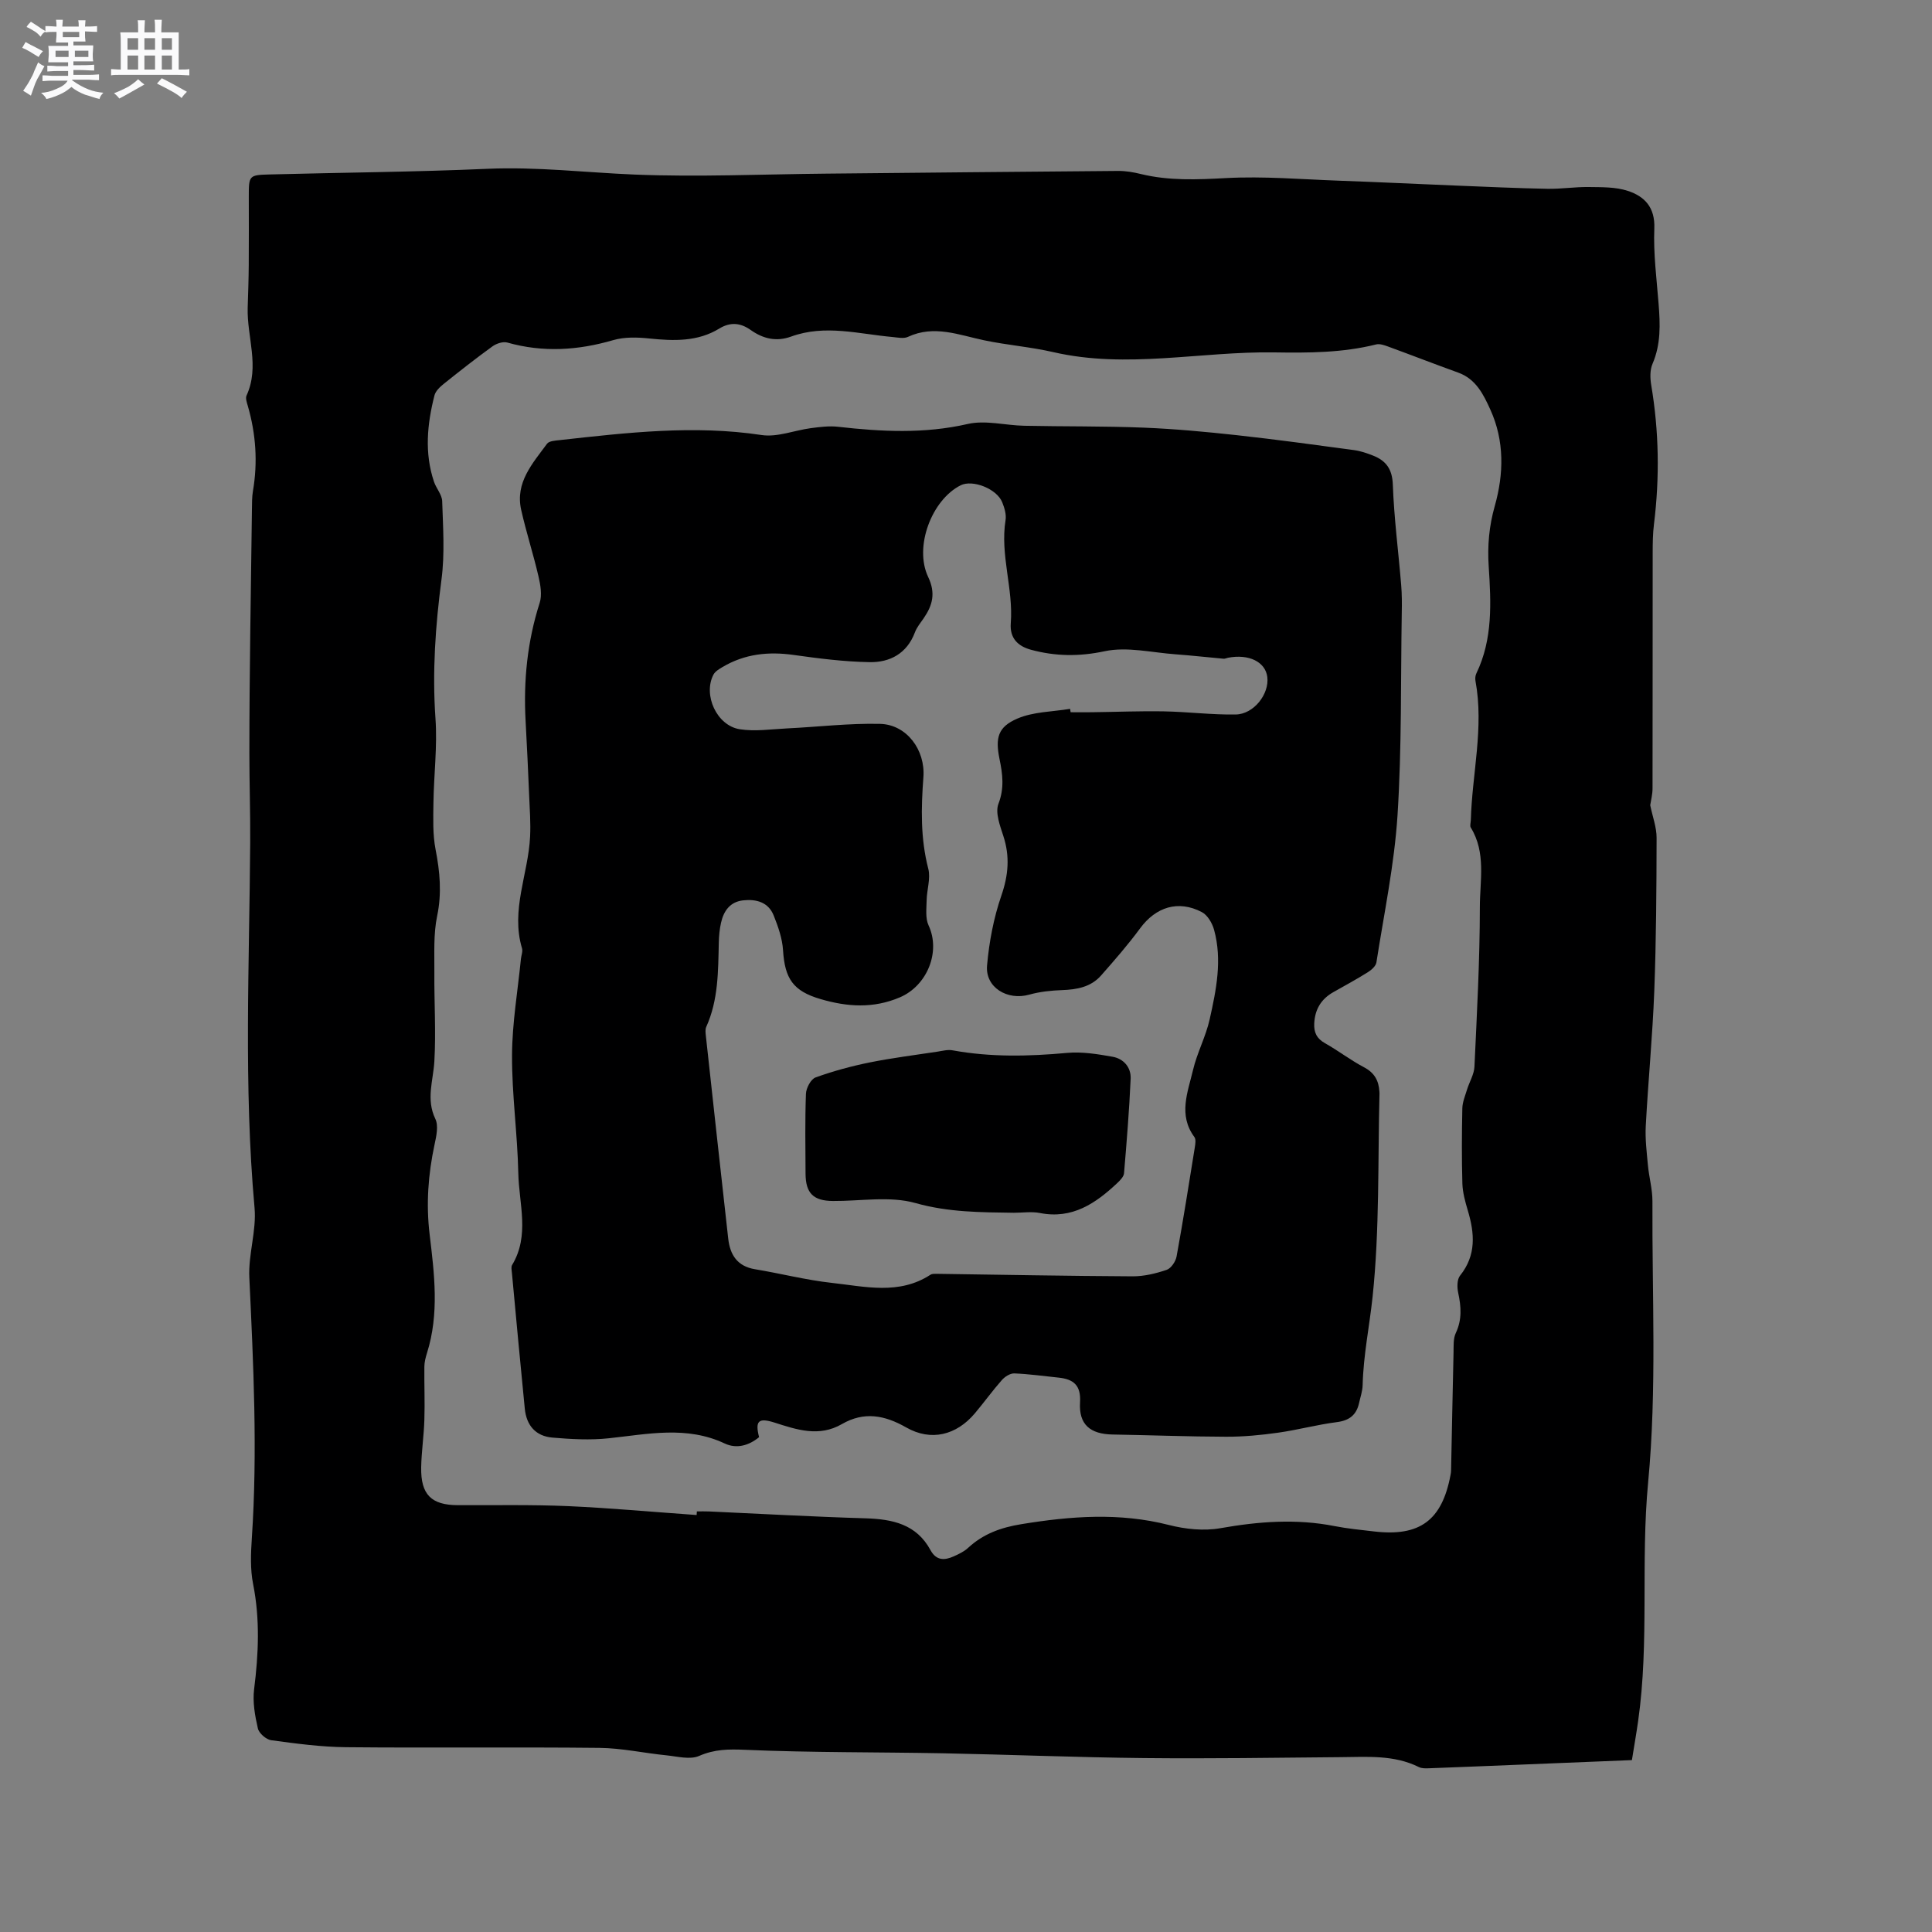 <svg enable-background="new 0 0 400 400" viewBox="0 0 400 400" xmlns="http://www.w3.org/2000/svg"><rect x="0" y="0" width="400" height="400" fill="#808080" stroke="none"/><path d="m6.8 9.5c.6.3 1.3.7 2.1 1.1-.4.4-.7.8-.9 1.2-.7-.4-1.3-.8-1.8-1.1s-1.1-.6-1.6-.8c.2-.4.5-.8.7-1.2.4.2.8.5 1.5.8zm.9 6.9c-.3.6-.5 1.1-.7 1.7s-.4 1.1-.6 1.7c-.6-.4-1.1-.7-1.6-1 .7-1 1.2-1.8 1.5-2.4.3-.5.6-1.1.8-1.7.3-.6.5-1.2.8-1.8.3.3.8.6 1.3.8-.7 1.3-1.2 2.2-1.5 2.7zm.1-11c.4.3 1 .7 1.7 1.1-.5.2-.8.6-1.1 1.1-.5-.6-1-1-1.4-1.2s-.9-.6-1.5-.8c.2-.4.5-.7.9-1.1.5.3.9.6 1.4.9zm10.5 13.1c1 .4 2 .6 3.1.7-.4.4-.7.8-.8 1.3-.9-.2-1.9-.6-3-.9-1-.4-2-.9-2.8-1.6-.5.4-1.1.9-1.9 1.3s-1.9.9-3.3 1.2c-.1-.3-.5-.8-1.1-1.3 1 0 2.1-.3 3.2-.8 1.2-.5 1.9-1 2.3-1.7h-3.2c-.4 0-1 0-2 .1v-1.2c1 0 1.7.1 2 .1h3.3v-1h-2.3c-.2 0-.9 0-2 .1v-1.2c1.2 0 1.9.1 2 .1h2.3v-.8h-4.1c0-.7.1-1.2.1-1.6 0-.5 0-1.1-.1-1.8h4.1v-.7h-2.5c0-.6.1-1.1.1-1.6v-.6h-.5c-.4 0-1 0-1.8.1v-1.3c1.2 0 1.9.1 2.1.1h.2c0-.3 0-.8-.1-1.4h1.4c0 .6-.1 1-.1 1.4h3.4c0-.4 0-.8-.1-1.3h1.5c0 .4-.1.9-.1 1.3.7 0 1.5 0 2.5-.1v1.2c-1 0-1.8-.1-2.5-.1v.6c0 .3 0 .8.1 1.5h-2.5v.8h4.1c0 .7-.1 1.3-.1 1.8s0 1 .1 1.5h-4.1v.8h1.4c.8 0 1.8 0 2.9-.1v1.2c-1 0-1.9-.1-2.8-.1h-1.5v1h3.2c.3 0 1 0 2.1-.1v1.2c-1.1 0-1.8-.1-2.1-.1h-3.4l-.1.1c1.4 1 2.4 1.5 3.4 1.9zm-4.1-6.7v-1.3h-2.7v1.3zm2.2-4.1v-1.1h-3.4v1.1zm1.9 4.1v-1.3h-2.8v1.3z" fill="#fafafb"/><path d="m37 6.7v2.3 5.4c1 0 1.8 0 2.2-.1v1.3c-.6 0-1.5-.1-2.5-.1h-11.9c-.7 0-1.3 0-1.8.1v-1.3c.5 0 1.1.1 2 .1v-5.2c0-1 0-1.8-.1-2.5h3.7c0-1.3 0-2.1-.1-2.5h1.5c0 .4-.1 1.3-.1 2.5h2.2c0-1.2 0-2.1-.1-2.6h1.5c0 .4-.1 1.3-.1 2.6zm-12.3 13.7c-.3-.4-.7-.8-1.1-1.1 1.1-.4 2.1-.9 2.9-1.3.8-.5 1.5-1 2.1-1.6.4.4.9.8 1.3 1.1-2.5 1.4-4.2 2.4-5.2 2.9zm3.9-10.1v-2.4h-2.2v2.4zm0 4.1v-2.9h-2.2v2.9zm3.5-4.1v-2.4h-2.2v2.4zm0 4.1v-2.9h-2.2v2.9zm.4 2.9 1-1.1c.6.3 1.4.7 2.5 1.3s2 1.1 2.7 1.5c-.4.4-.8.8-1.1 1.3-.8-.8-2.5-1.7-5.1-3zm3.1-7v-2.4h-2.1v2.4zm0 4.1v-2.9h-2.1v2.9z" fill="#fafafb"/><g fill="#000001"><path d="m341.66 166.71c.5 2.43 1.33 4.59 1.32 6.76-.02 10.58-.08 21.18-.48 31.75-.36 9.29-1.26 18.56-1.76 27.85-.15 2.7.19 5.43.44 8.14.23 2.51.95 5.01.94 7.51-.1 19.4.94 38.92-.89 58.17-1.57 16.51.27 33.03-2.07 49.42-.37 2.61-.83 5.21-1.29 8.1-7.6.31-15.09.61-22.58.92-6.46.26-12.91.53-19.37.77-.72.03-1.55.06-2.16-.25-5.18-2.57-10.71-2.09-16.22-2.05-13.55.12-27.1.33-40.65.19-13.88-.14-27.75-.72-41.63-.99-13.67-.26-27.35-.13-41-.72-3.41-.15-6.31-.13-9.5 1.26-1.89.83-4.52.11-6.8-.12-4.62-.46-9.22-1.49-13.83-1.54-17.5-.19-34.99.03-52.49-.14-5.17-.05-10.34-.75-15.47-1.44-1.06-.14-2.55-1.44-2.78-2.45-.61-2.64-1.11-5.47-.78-8.11.92-7.3 1.24-14.5-.21-21.8-.61-3.06-.47-6.34-.26-9.49 1.2-18 .33-35.97-.52-53.96-.23-4.79 1.51-9.7 1.08-14.44-2.27-25.21-1.06-50.45-.9-75.66.04-6.13-.17-12.24-.17-18.36 0-16.86.32-33.71.53-50.57.02-1.27 0-2.56.21-3.81 1.02-5.96.61-11.81-1.06-17.6-.2-.7-.52-1.59-.27-2.15 2.78-6.04.07-12.12.24-18.17.09-2.94.2-5.89.22-8.83.04-4.73.01-9.46.01-14.19 0-4.36.02-4.48 4.28-4.59 15.04-.4 30.09-.51 45.12-1.17 10.21-.45 20.29.77 30.43 1.19 13.22.54 26.49-.07 39.74-.19 20.14-.19 40.28-.41 60.42-.56 1.57-.01 3.17.26 4.7.64 5.84 1.42 11.66 1.16 17.63.84 7.78-.42 15.61.26 23.42.54 8.14.29 16.27.69 24.41 1.02 6.24.25 12.49.54 18.73.66 2.85.05 5.7-.41 8.55-.37 2.71.04 5.57-.03 8.08.8 3.47 1.13 5.66 3.4 5.49 7.78-.21 5.16.47 10.37.88 15.55.34 4.25.5 8.41-1.26 12.49-.54 1.26-.5 2.93-.27 4.34 1.62 9.59 1.77 19.18.58 28.82-.25 1.99-.27 4.02-.27 6.03-.02 16.22 0 32.45-.03 48.67.01 1.22-.32 2.45-.48 3.51zm-197.43 146.96c.02-.25.03-.5.05-.75.85 0 1.7-.03 2.54.01 10.79.49 21.58 1.1 32.37 1.42 5.59.17 10.54 1.21 13.45 6.57 1.19 2.2 2.88 2.17 4.79 1.32 1.05-.47 2.16-.99 2.99-1.76 3.15-2.91 6.79-4.23 11.06-4.92 10.22-1.67 20.3-2.44 30.52.17 3.41.87 7.23 1.27 10.65.67 7.91-1.4 15.72-2 23.65-.44 2.7.53 5.45.79 8.19 1.11 9.45 1.11 14.06-2.29 15.82-11.66.06-.31.12-.63.12-.95.17-8.15.32-16.3.51-24.45.03-1.36-.08-2.87.47-4.03 1.31-2.78 1.11-5.47.49-8.33-.24-1.13-.25-2.75.39-3.55 3.39-4.23 3.02-8.75 1.6-13.5-.54-1.81-1.06-3.69-1.12-5.55-.15-5.19-.12-10.39-.01-15.59.03-1.3.59-2.61.98-3.89.49-1.59 1.46-3.14 1.53-4.74.51-11.01 1.11-22.02 1.12-33.03 0-5.48 1.32-11.27-1.88-16.46-.23-.37 0-1.04.01-1.56.26-9.6 2.75-19.13.96-28.81-.09-.49-.03-1.11.19-1.56 3.42-7.09 3.04-14.62 2.55-22.15-.28-4.25.07-8.32 1.26-12.51 1.87-6.62 2.02-13.46-.91-19.92-1.42-3.13-2.97-6.35-6.65-7.68-4.88-1.76-9.71-3.64-14.58-5.42-.77-.28-1.69-.6-2.42-.42-6.94 1.74-13.97 1.76-21.08 1.65-15.24-.24-30.47 3.46-45.74-.05-4.73-1.09-9.61-1.46-14.36-2.46-5.24-1.1-10.35-3.23-15.77-.7-.86.4-2.08.13-3.12.03-7.02-.62-14.02-2.66-21.05-.1-3.05 1.11-5.78.48-8.38-1.36-2.05-1.45-4.14-1.73-6.49-.3-4.49 2.75-9.44 2.58-14.49 2.06-2.47-.26-5.14-.34-7.48.34-7.31 2.13-14.54 2.59-21.93.5-.89-.25-2.26.2-3.07.79-3.43 2.48-6.77 5.11-10.08 7.76-.79.63-1.7 1.49-1.93 2.4-1.51 5.93-2.1 11.91-.1 17.86.46 1.38 1.65 2.67 1.7 4.02.17 5.4.56 10.87-.14 16.19-1.26 9.6-1.93 19.13-1.25 28.82.41 5.78-.34 11.63-.42 17.44-.04 3.23-.17 6.53.44 9.67.9 4.62 1.31 9.04.33 13.76-.79 3.77-.55 7.77-.58 11.68-.05 6.14.35 12.3 0 18.42-.23 4-1.76 7.84.2 11.92.69 1.42.21 3.58-.16 5.31-1.32 6.16-1.78 12.29-1.02 18.61.98 8.17 2.02 16.43-.55 24.57-.28.9-.53 1.86-.54 2.8-.04 3.68.12 7.37 0 11.05-.1 3.27-.6 6.54-.66 9.81-.1 5.65 2.1 7.81 7.59 7.83 7.63.03 15.27-.13 22.9.2 8.85.4 17.69 1.22 26.54 1.84z"/><path d="m157.16 297.55c-2.11 1.74-4.66 2.46-7.09 1.32-7.92-3.73-15.94-1.95-24.03-1.09-3.84.41-7.8.19-11.66-.14-3.48-.3-5.39-2.52-5.73-6.01-.93-9.39-1.8-18.78-2.67-28.17-.05-.52-.19-1.17.05-1.56 3.68-6.11 1.42-12.65 1.28-18.98-.17-8.16-1.34-16.3-1.3-24.45.03-6.64 1.18-13.28 1.84-19.92.07-.74.42-1.55.23-2.2-2.38-7.94 1.3-15.41 1.67-23.13.14-2.8-.07-5.63-.19-8.44-.22-5.17-.45-10.34-.74-15.5-.46-8.32.35-16.46 2.91-24.45.53-1.64.17-3.72-.24-5.49-1.07-4.63-2.55-9.16-3.59-13.8-1.26-5.65 2.37-9.6 5.36-13.67.43-.58 1.71-.65 2.62-.75 13.9-1.54 27.77-3.17 41.81-1.05 3.25.49 6.79-.98 10.21-1.43 1.86-.24 3.78-.49 5.62-.28 8.98 1.02 17.85 1.48 26.84-.58 3.67-.84 7.78.29 11.69.37 8.25.17 16.52.06 24.76.39 6.44.26 12.87.86 19.27 1.56 8.11.89 16.19 2 24.27 3.09 1.34.18 2.67.64 3.94 1.14 2.68 1.06 3.96 2.79 4.08 6 .25 6.95 1.16 13.87 1.73 20.81.16 1.9.16 3.81.12 5.72-.23 13.99.01 28.01-.88 41.96-.66 10.2-2.79 20.31-4.37 30.44-.12.76-1.03 1.56-1.76 2.02-2.33 1.46-4.76 2.78-7.15 4.13-2.52 1.42-3.81 3.55-3.96 6.45-.1 1.87.5 3.16 2.22 4.12 2.77 1.56 5.31 3.53 8.11 5 2.16 1.14 3.03 2.78 3.16 5.04.01.11.02.21.02.32-.36 14.06.04 28.2-1.43 42.15-.64 6.05-1.91 12.11-2.06 18.28-.03 1.25-.47 2.48-.74 3.72-.55 2.47-2.02 3.62-4.62 3.95-4.09.52-8.1 1.62-12.19 2.19-3.54.5-7.14.84-10.71.83-7.84-.02-15.67-.33-23.51-.46-4.64-.08-7.02-2.07-6.74-6.65.22-3.56-1.36-4.81-4.45-5.13-3.05-.31-6.1-.75-9.17-.87-.84-.03-1.94.67-2.55 1.36-1.96 2.22-3.7 4.64-5.61 6.91-3.82 4.52-9.06 5.85-14.2 2.92-4.49-2.56-8.73-3.35-13.32-.7-4.75 2.74-9.35 1.17-14.02-.33-3.29-1.03-3.98-.3-3.13 3.04zm64.39-150.79c.04.23.07.47.11.7 1.48 0 2.96.02 4.43 0 4.96-.06 9.92-.27 14.88-.18s9.92.73 14.87.65c3.78-.07 6.99-4.28 6.54-7.78-.4-3.13-3.83-4.8-8.13-3.97-.31.06-.63.23-.93.2-3.3-.29-6.59-.67-9.89-.91-4.92-.35-10.07-1.63-14.72-.64-5.31 1.13-10.2 1.06-15.24-.3-2.74-.74-4.44-2.41-4.2-5.5.56-7.16-2.24-14.14-1.08-21.35.19-1.17-.23-2.54-.69-3.69-1.12-2.8-6.14-4.76-8.62-3.51-5.98 3.02-9.68 12.74-6.71 18.98 1.58 3.33.92 5.83-.91 8.51-.66.96-1.44 1.89-1.84 2.96-1.65 4.38-5.17 6.24-9.4 6.16-5.24-.09-10.5-.76-15.7-1.49-5.23-.74-10.13-.22-14.71 2.49-.71.42-1.54.91-1.9 1.59-2.19 4.2.68 10.55 5.45 11.3 3.17.5 6.51-.01 9.76-.17 6.43-.31 12.87-1.09 19.28-.94 5.52.13 9.41 5.4 8.98 11.05-.48 6.36-.62 12.65 1.01 18.94.52 2.01-.3 4.35-.34 6.54-.03 1.74-.29 3.71.4 5.19 2.56 5.49-.3 12.48-5.92 14.89-5.53 2.37-10.95 1.98-16.44.37-5.69-1.66-7.4-4.23-7.77-10.1-.15-2.45-1.02-4.92-1.94-7.22-1.1-2.75-3.61-3.42-6.32-3.12-2.7.29-4.03 2.18-4.58 4.64-.3 1.33-.43 2.72-.46 4.09-.14 5.93-.08 11.89-2.6 17.47-.24.52-.14 1.24-.08 1.85 1.53 14 3.06 27.99 4.63 41.98.38 3.35 1.86 5.73 5.54 6.34 5.32.88 10.58 2.24 15.93 2.83 6.85.75 13.9 2.55 20.4-1.69.32-.21.82-.19 1.24-.19 13.54.19 27.08.45 40.62.52 2.36.01 4.79-.58 7.04-1.34.92-.31 1.87-1.73 2.06-2.78 1.37-7.5 2.56-15.04 3.77-22.56.11-.71.27-1.67-.08-2.15-3.39-4.58-1.37-9.3-.29-13.88.84-3.57 2.65-6.92 3.45-10.5 1.36-6.09 2.63-12.3.91-18.54-.38-1.38-1.36-3.06-2.55-3.67-4.89-2.54-9.51-1.04-12.76 3.37-2.5 3.4-5.29 6.59-8.08 9.76-2.11 2.4-5 2.92-8.08 3.03-2.28.08-4.61.33-6.8.94-4.53 1.27-9.13-1.49-8.73-6.04.43-4.89 1.37-9.86 2.97-14.49 1.45-4.22 1.78-8.08.41-12.29-.7-2.16-1.73-4.86-1.02-6.7 1.25-3.25.86-6.16.22-9.26-.89-4.37-.36-6.63 3.68-8.37 3.34-1.44 7.27-1.41 10.93-2.02z"/><path d="m209.92 251.09c-6.84-.1-13.54-.08-20.38-2.01-5.31-1.5-11.35-.39-17.07-.43-4.05-.02-5.67-1.58-5.69-5.66-.03-5.51-.12-11.03.08-16.53.05-1.19 1.01-3.02 1.98-3.38 3.63-1.32 7.41-2.34 11.2-3.11 4.65-.94 9.38-1.52 14.07-2.24 1.03-.16 2.13-.46 3.12-.27 7.88 1.44 15.76 1.26 23.71.53 3.09-.28 6.32.25 9.41.8 2.27.4 3.84 2.18 3.74 4.54-.29 6.53-.82 13.05-1.37 19.57-.06.71-.79 1.46-1.38 2.02-4.5 4.23-9.33 7.54-16.04 6.22-1.72-.34-3.58-.05-5.38-.05z"/></g></svg>